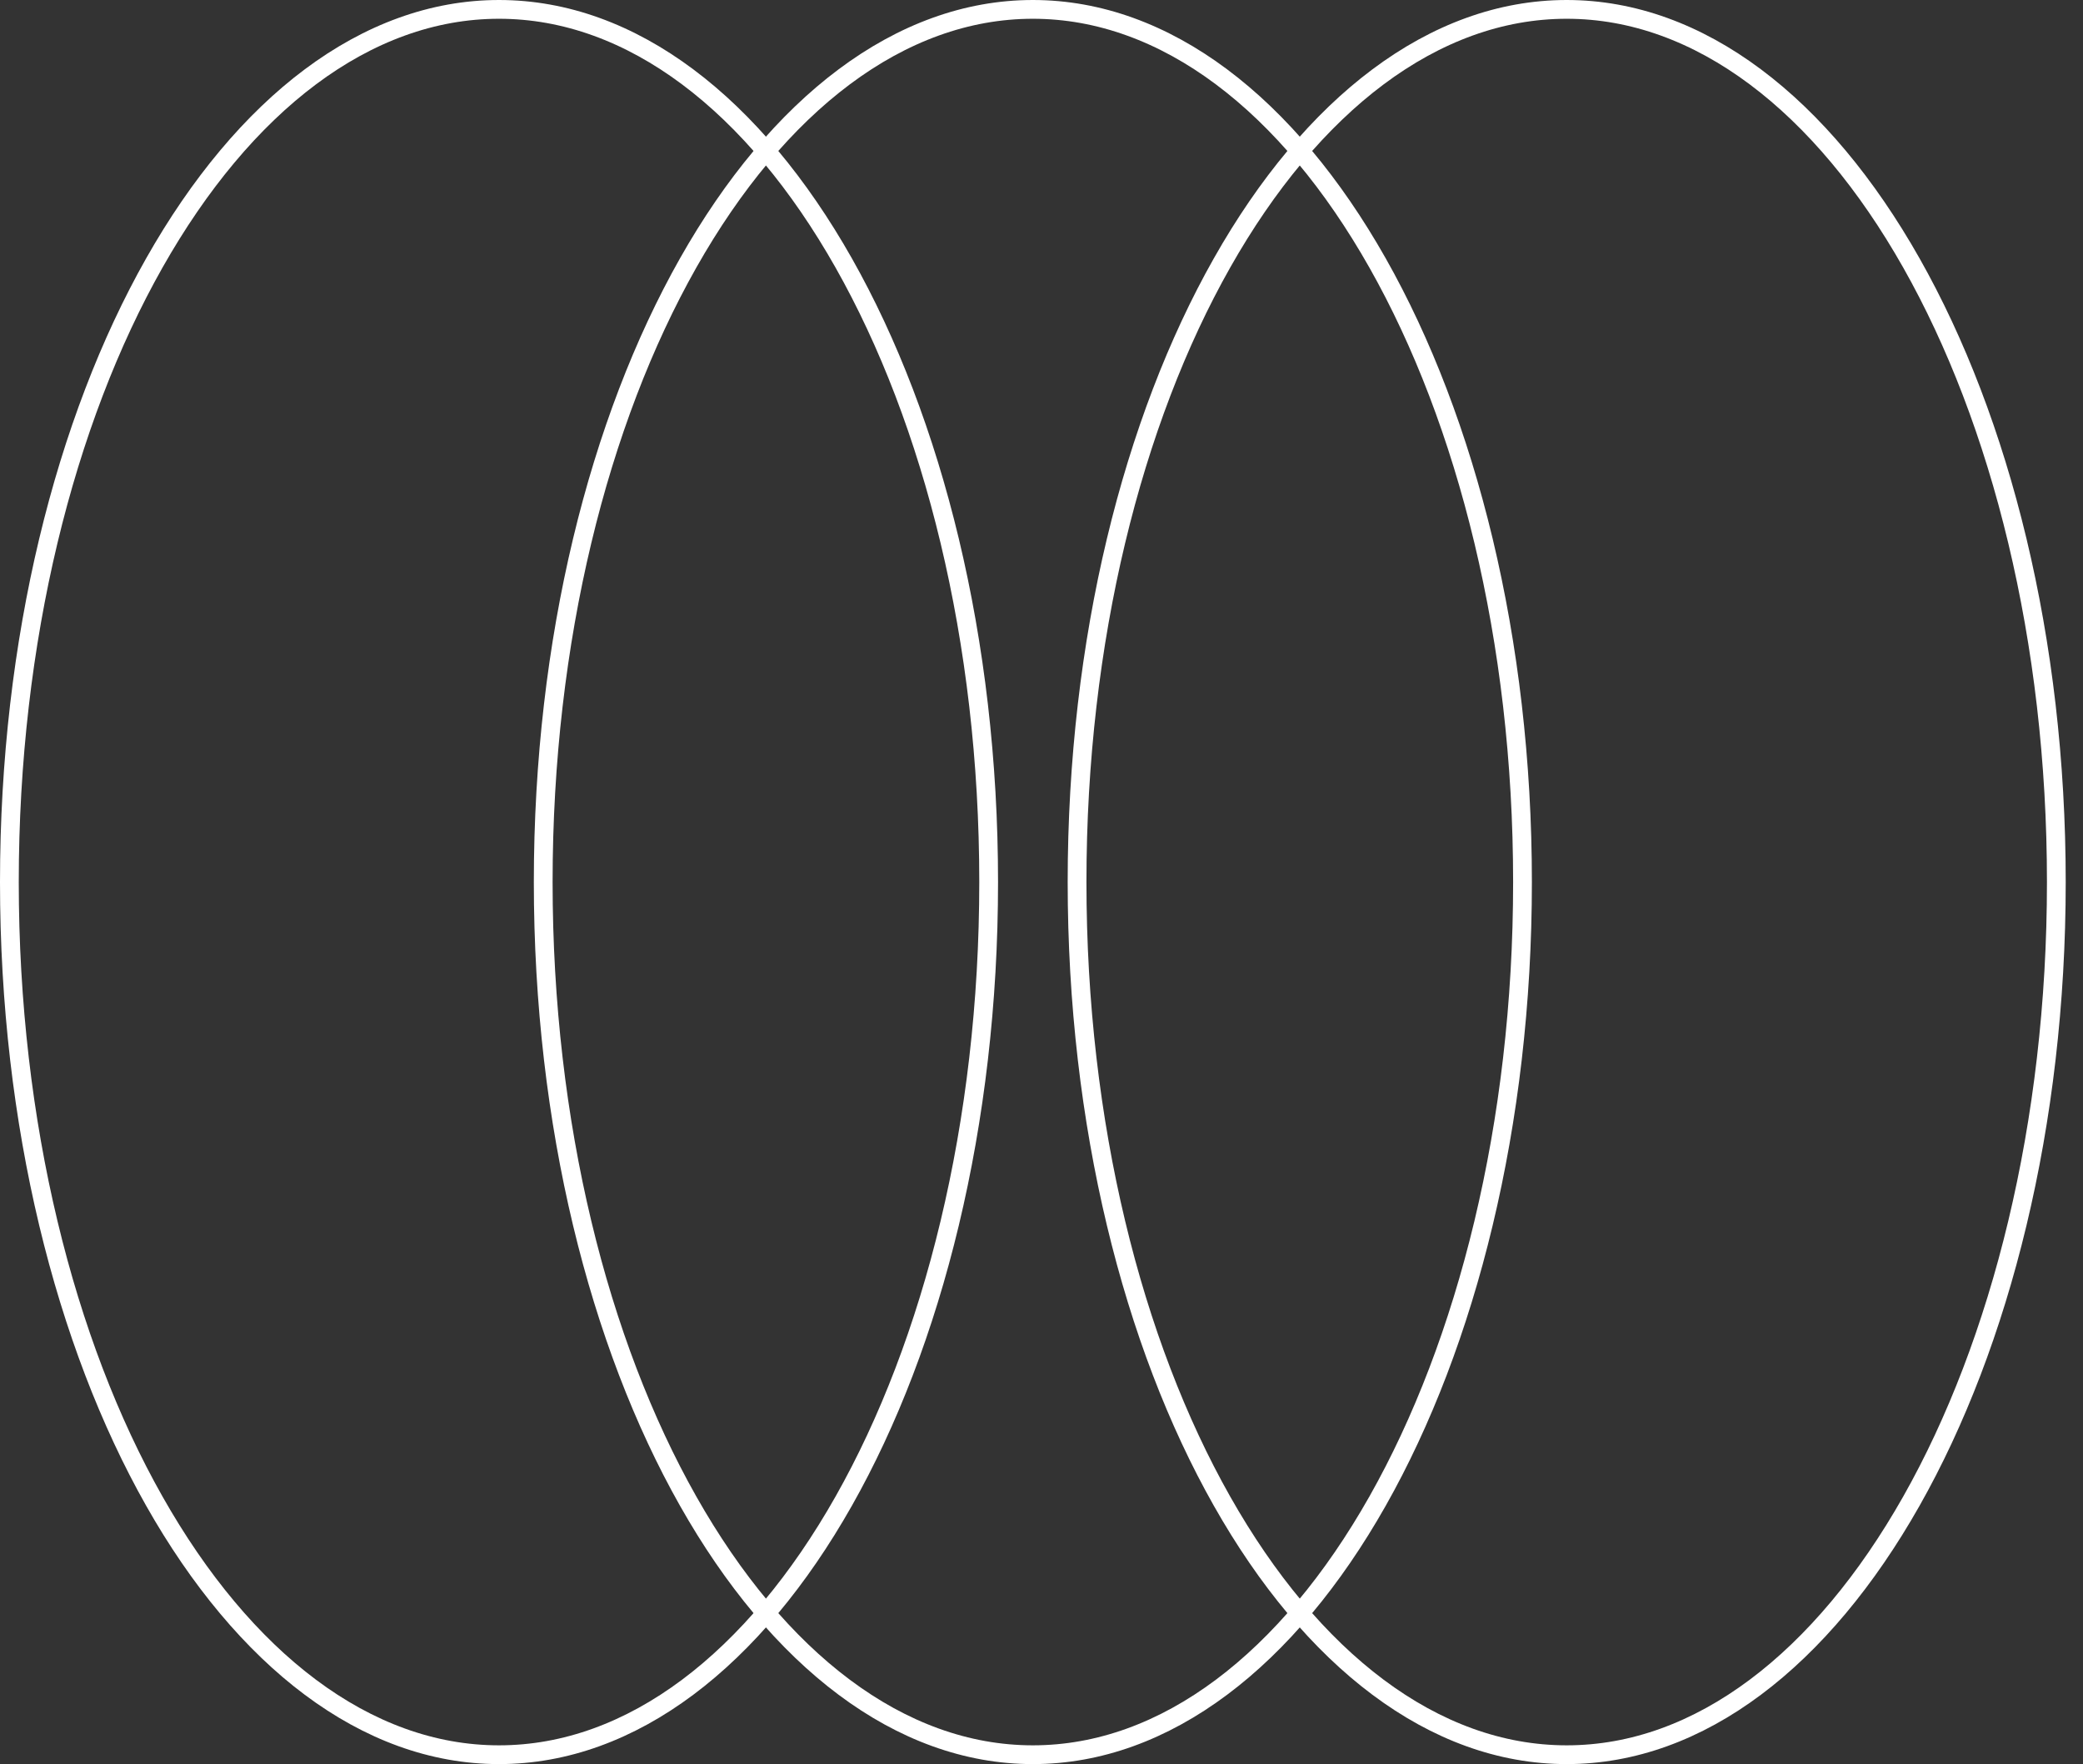 <svg width="111" height="94" viewBox="0 0 111 94" fill="none" xmlns="http://www.w3.org/2000/svg">
<rect x="0" y="0" width="111" height="94" fill="#333333" stroke="none"/>
<path d="M26.592 0.5C33.676 0.5 40.189 5.58 44.96 14.012C49.723 22.43 52.684 34.091 52.684 47C52.684 59.909 49.723 71.57 44.96 79.988C40.189 88.42 33.676 93.5 26.592 93.5C19.508 93.5 12.995 88.42 8.224 79.988C3.461 71.57 0.5 59.909 0.5 47C0.5 34.091 3.461 22.43 8.224 14.012C12.995 5.58 19.508 0.5 26.592 0.5Z" stroke="white"/>
<path d="M55.039 0.5C62.123 0.5 68.637 5.58 73.408 14.012C78.17 22.43 81.132 34.091 81.132 47C81.132 59.909 78.17 71.57 73.408 79.988C68.637 88.42 62.123 93.5 55.039 93.5C47.956 93.5 41.442 88.42 36.671 79.988C31.909 71.57 28.947 59.909 28.947 47C28.947 34.091 31.909 22.43 36.671 14.012C41.442 5.58 47.956 0.5 55.039 0.5Z" stroke="white"/>
<path d="M83.487 0.5C90.571 0.5 97.084 5.58 101.855 14.012C106.618 22.43 109.579 34.091 109.579 47C109.579 59.909 106.618 71.57 101.855 79.988C97.084 88.42 90.571 93.5 83.487 93.5C76.403 93.5 69.889 88.42 65.119 79.988C60.356 71.57 57.395 59.909 57.395 47C57.395 34.091 60.356 22.43 65.119 14.012C69.889 5.58 76.403 0.5 83.487 0.5Z" stroke="white"/>
</svg>
